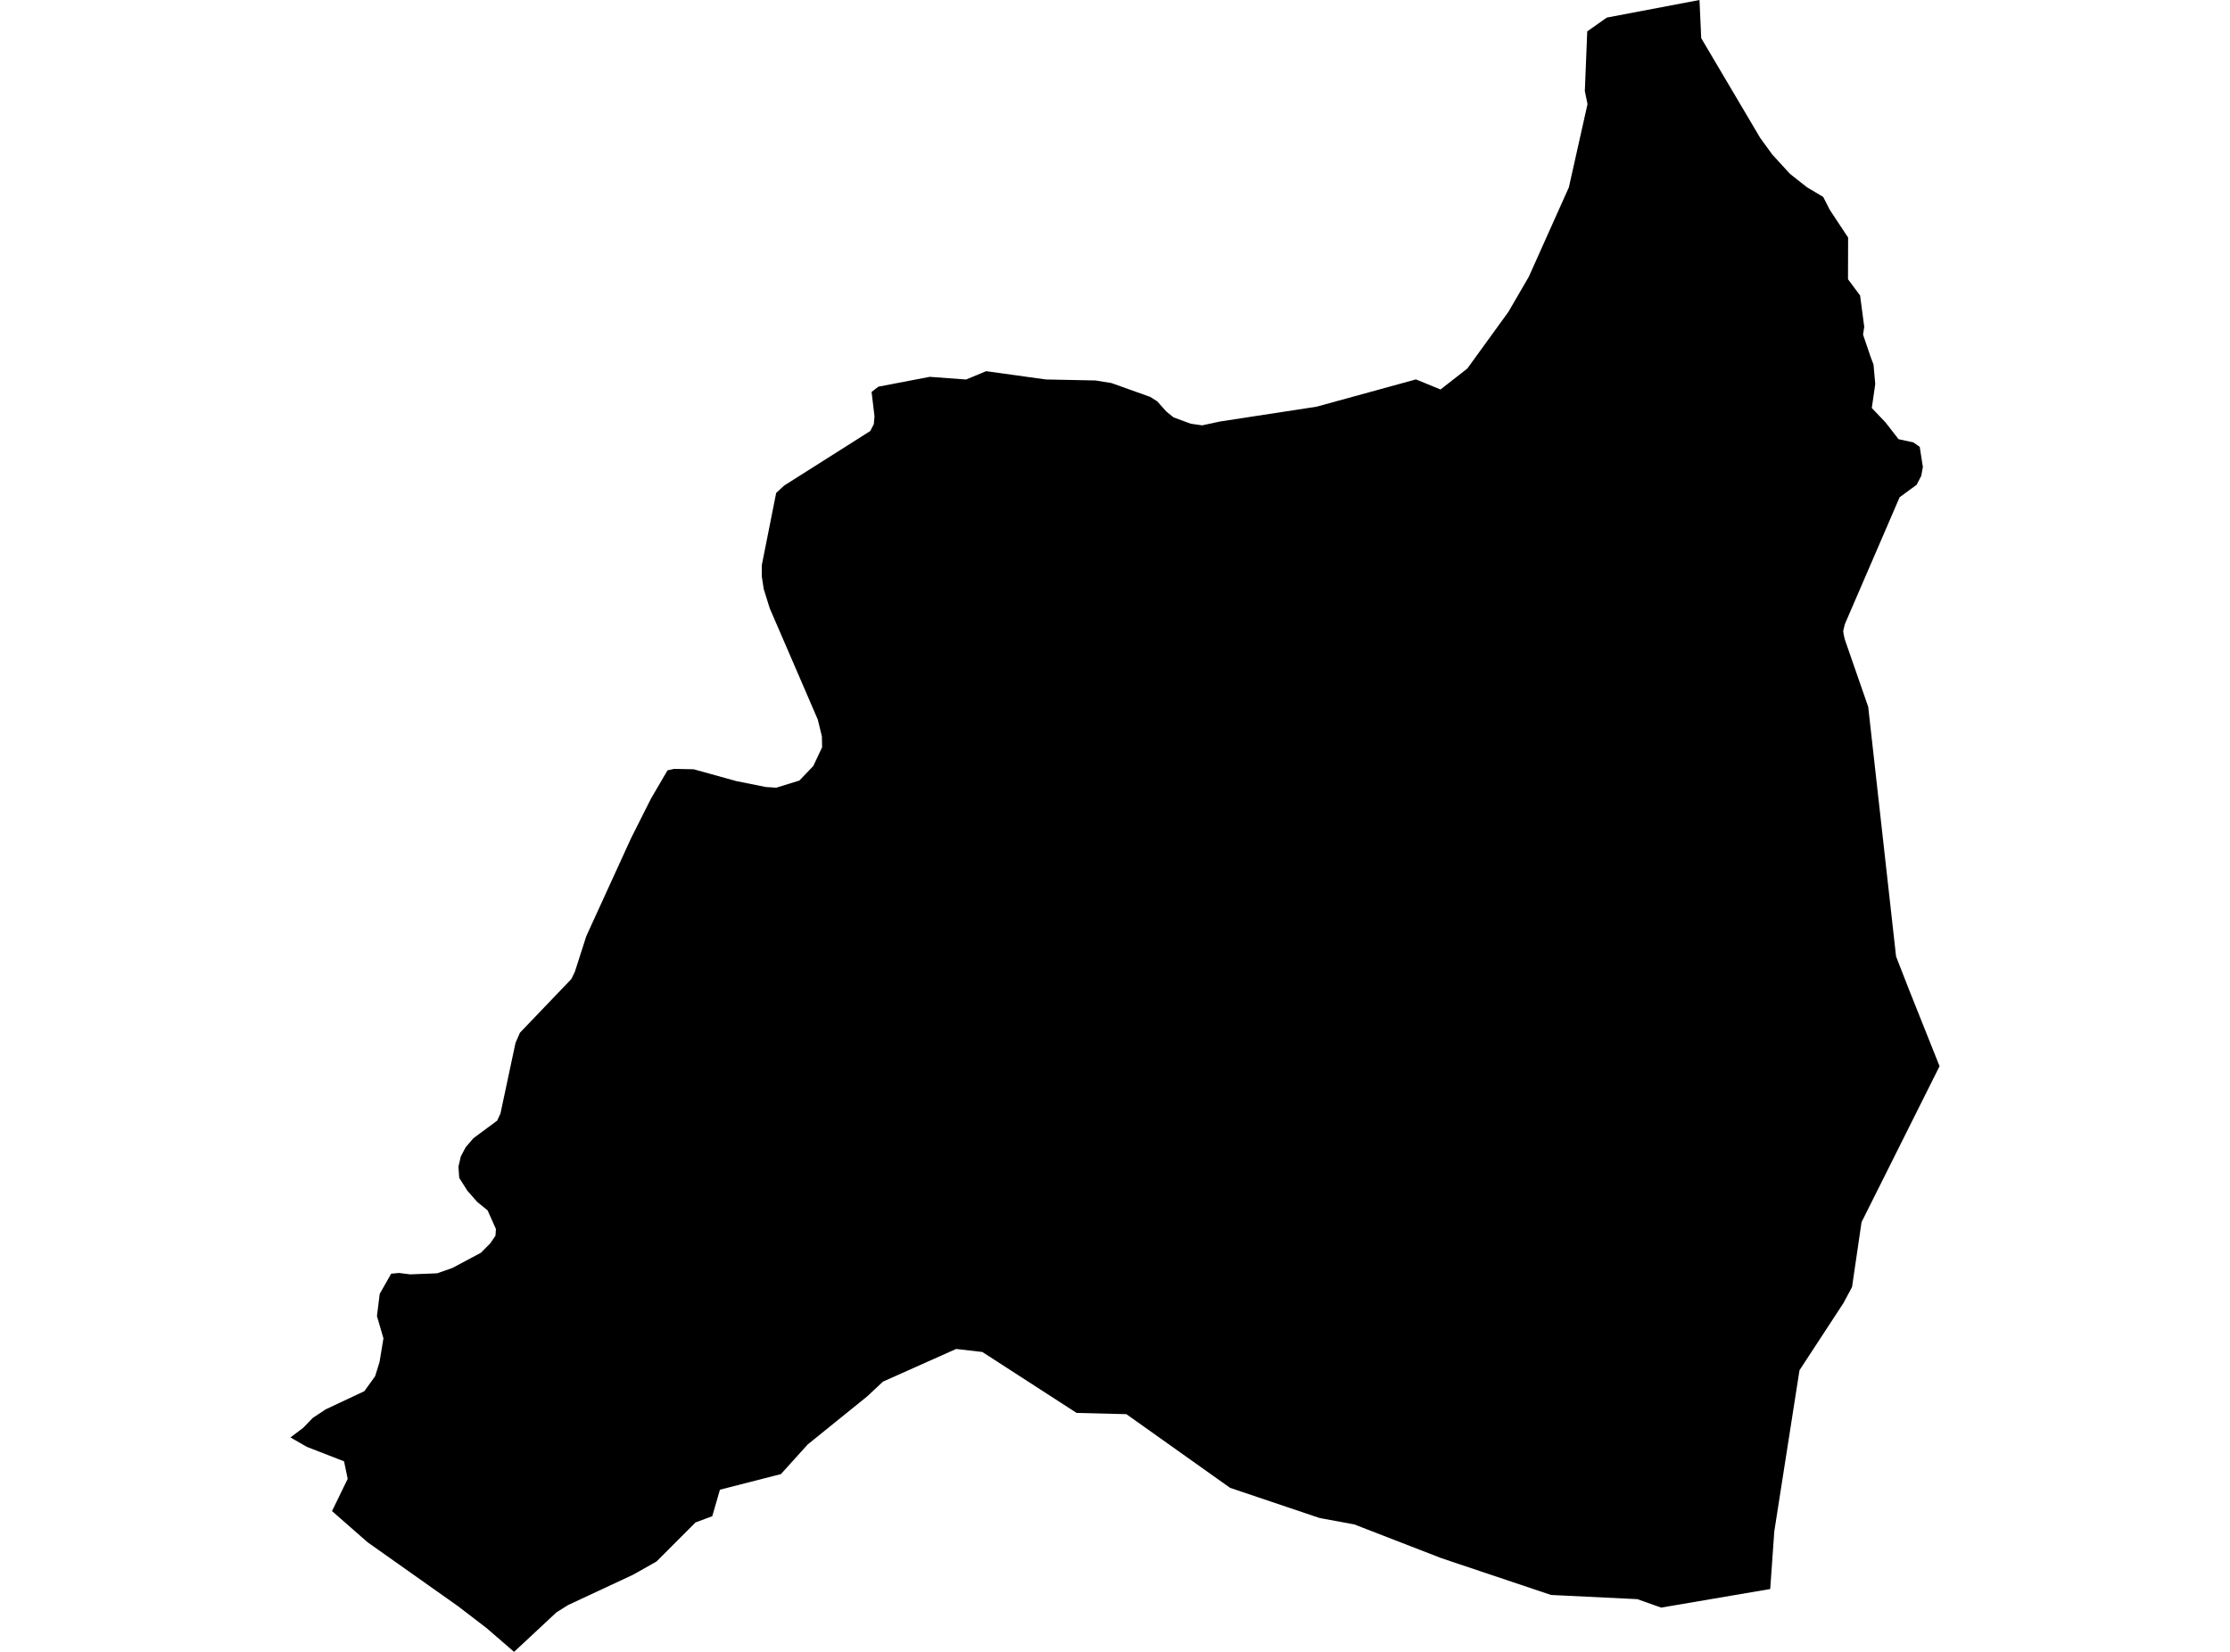 <?xml version='1.0'?>
<svg  baseProfile = 'tiny' width = '540' height = '400' stroke-linecap = 'round' stroke-linejoin = 'round' version='1.1' xmlns='http://www.w3.org/2000/svg'>
<path id='1922901001' title='1922901001'  d='M 451.429 79.135 451.144 81.033 452.933 86.29 453.678 88.296 454.098 92.998 453.258 98.797 456.578 102.28 459.735 106.345 463.326 107.131 464.871 108.215 465.63 113.093 465.237 115.221 464.112 117.402 460.006 120.397 446.727 151.157 446.334 152.824 446.456 153.691 446.74 154.883 452.391 171.158 459.139 231.607 462.31 239.737 469.668 258.179 450.778 295.945 448.475 311.664 446.375 315.566 435.751 331.813 429.653 370.798 428.664 384.783 402.254 389.281 396.481 387.235 375.586 386.219 349.014 377.303 327.929 369.132 320.273 367.722 319.419 367.546 297.874 360.283 272.751 342.437 260.704 342.139 237.872 327.382 231.53 326.651 213.806 334.564 209.984 338.142 195.594 349.768 189.103 356.95 174.333 360.73 172.476 367.153 168.425 368.657 158.994 378.102 155.741 379.945 153.18 381.381 137.57 388.658 134.724 390.447 124.48 400 117.895 394.295 110.916 388.943 88.991 373.441 80.4 365.907 84.194 358.102 83.313 353.86 74.289 350.351 70.332 348.074 73.408 345.757 75.739 343.345 78.869 341.272 88.219 336.881 90.834 333.263 91.905 329.821 92.853 324.076 91.281 318.696 91.945 313.317 94.723 308.425 96.607 308.249 99.357 308.588 105.862 308.33 109.507 307.056 116.458 303.357 118.735 301.054 119.981 299.211 120.09 297.612 118.071 293.086 115.55 291.04 113.152 288.302 111.201 285.213 111.011 282.516 111.58 280.05 112.759 277.814 114.642 275.619 120.388 271.364 121.187 269.643 124.832 252.542 125.903 250.076 138.356 237.068 139.21 235.293 141.974 226.688 152.787 203.029 157.611 193.435 161.636 186.537 163.235 186.185 167.978 186.28 178.384 189.166 185.471 190.576 187.978 190.738 193.575 189.004 196.935 185.494 199.076 180.955 199.022 178.312 198.033 174.247 186.393 147.295 184.943 142.647 184.482 139.666 184.469 136.861 187.951 119.367 189.889 117.579 210.743 104.367 211.597 102.7 211.76 100.816 211.055 94.908 212.695 93.635 225.148 91.25 233.942 91.9 238.793 89.881 253.251 91.887 265.244 92.13 269.133 92.754 278.51 96.101 280.231 97.185 282.412 99.638 284.187 101.074 288.361 102.605 291.098 102.998 295.448 102.063 318.796 98.486 342.875 91.873 348.824 94.312 355.315 89.244 365.274 75.504 370.207 67.008 379.909 45.354 384.421 25.204 383.771 22.06 384.353 7.602 389.096 4.255 411.536 0 411.956 9.242 426.265 33.443 429.192 37.454 433.434 42.088 437.553 45.34 441.496 47.685 443 50.652 443.624 51.628 447.526 57.522 447.499 67.617 450.426 71.561 451.429 79.135 Z' />
</svg>